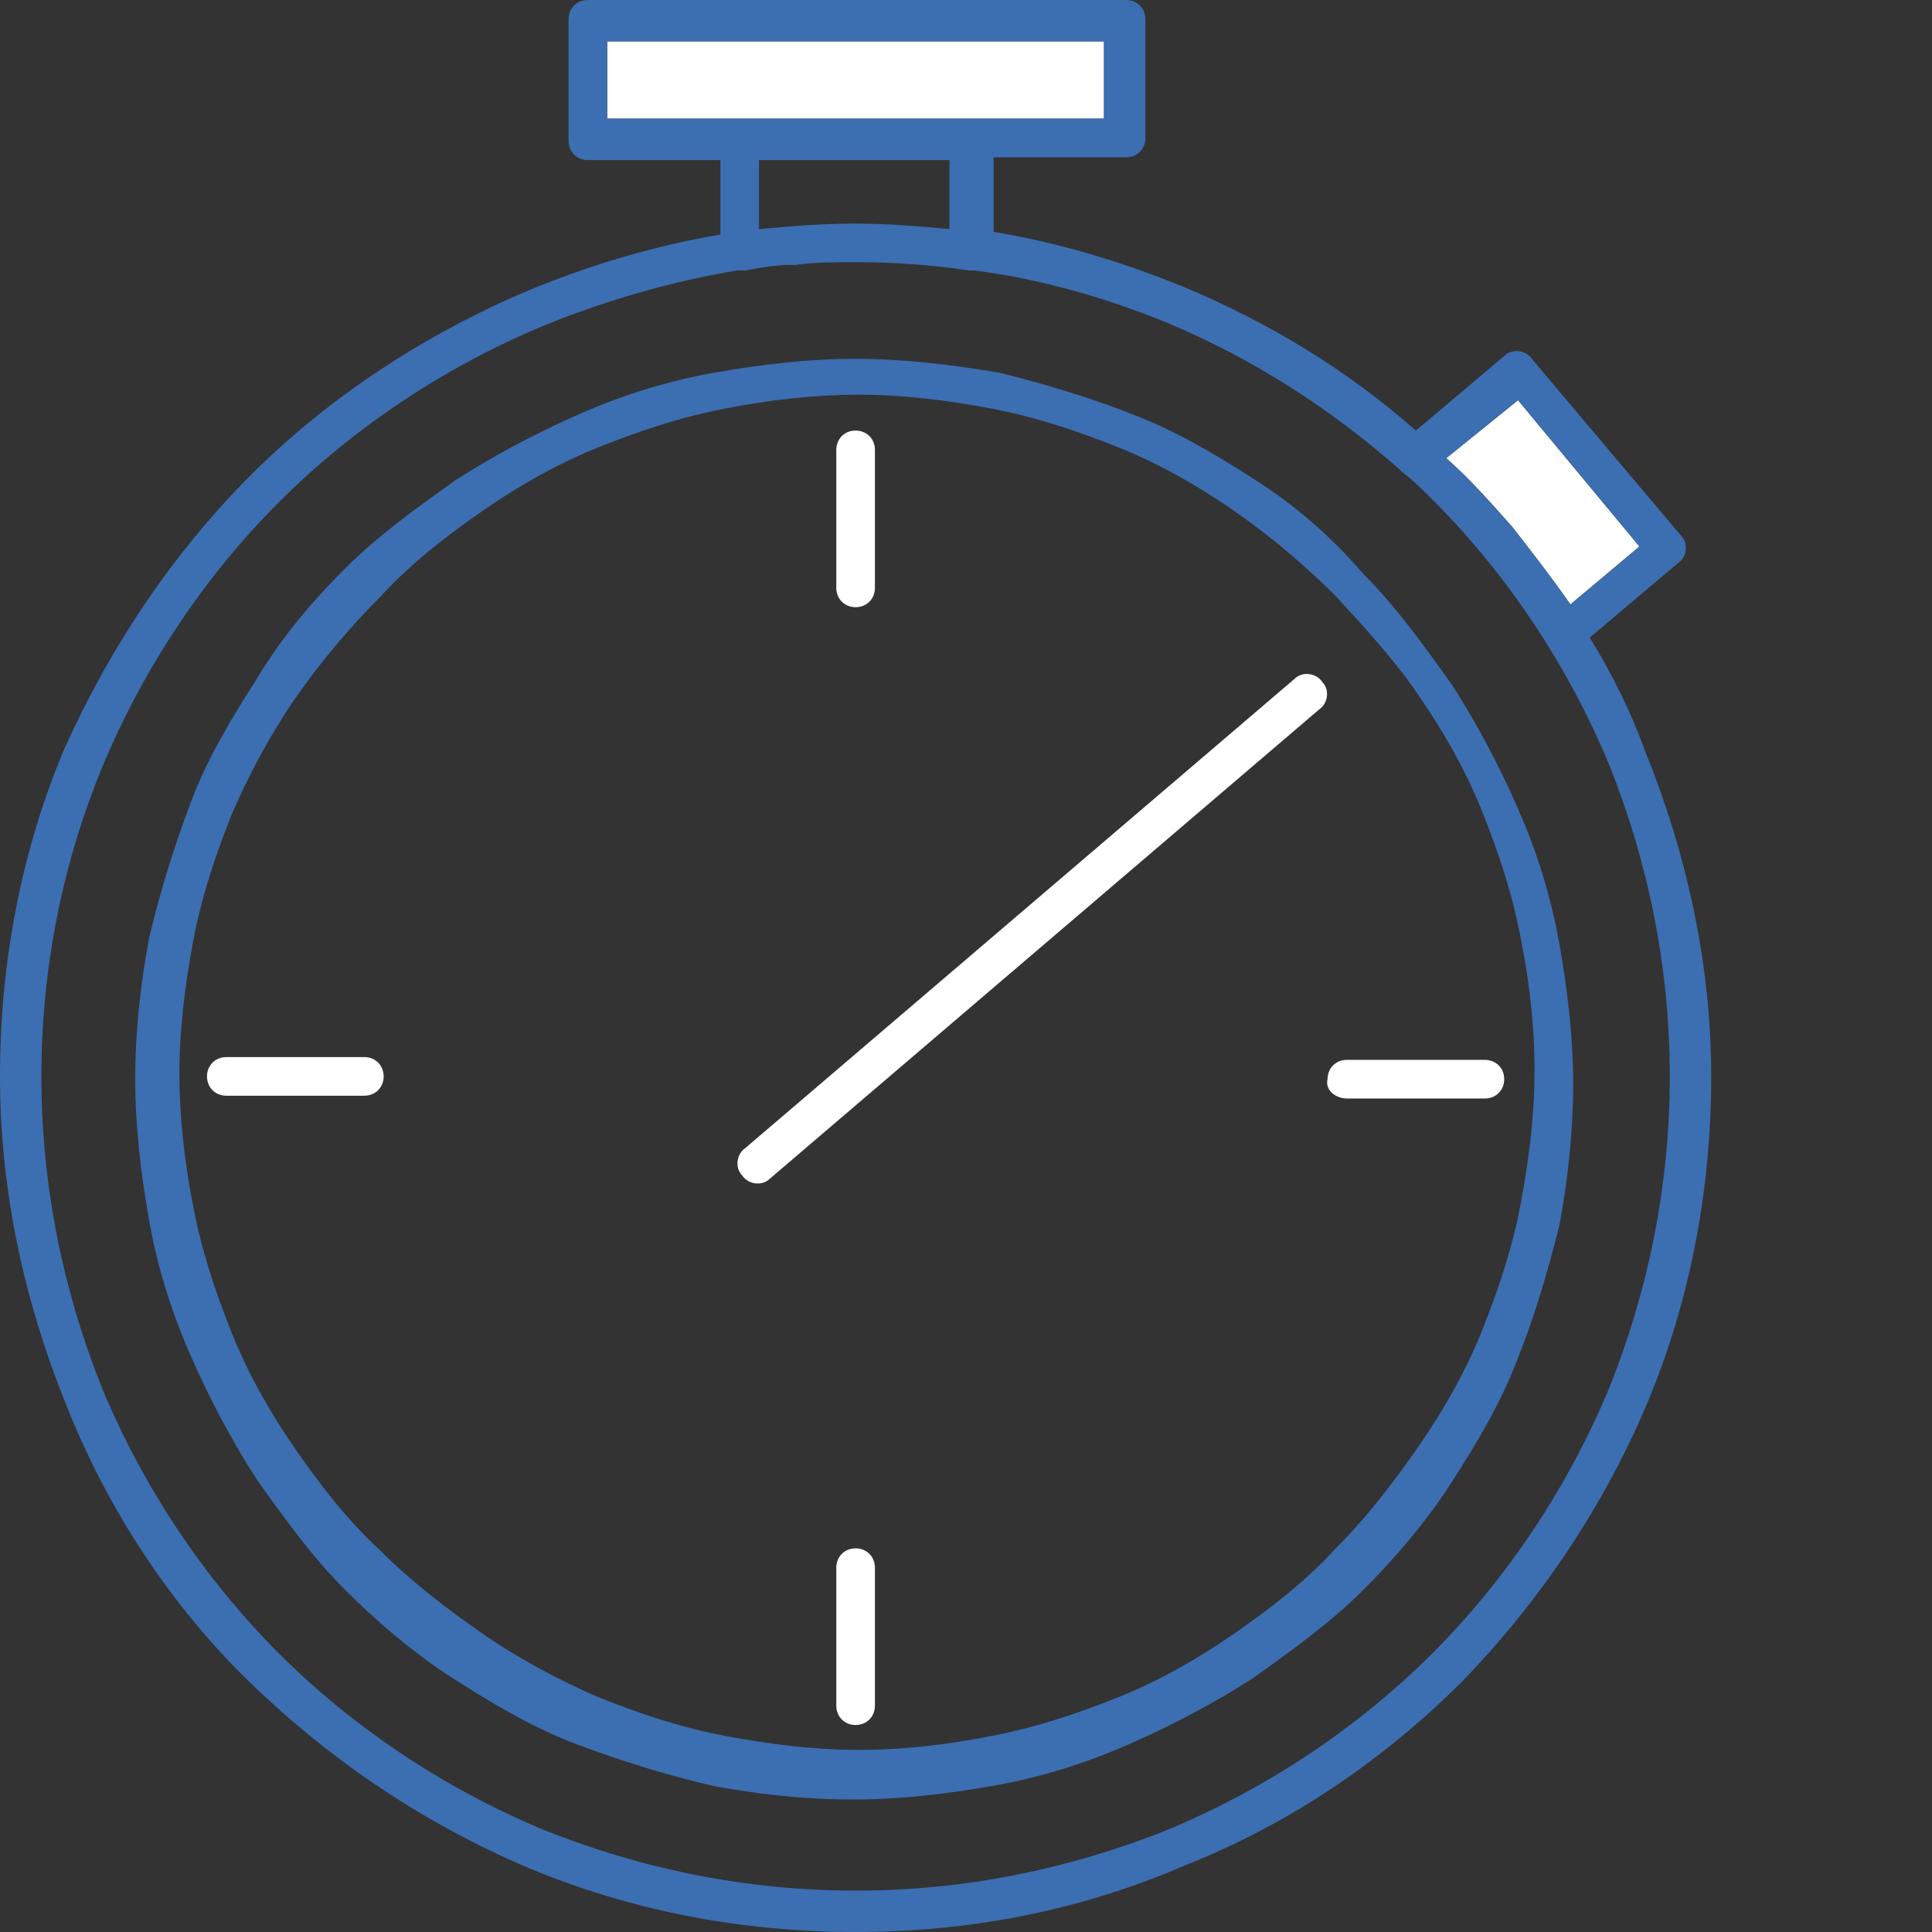 <svg width="50" height="50" viewBox="0 0 50 50" fill="none" xmlns="http://www.w3.org/2000/svg">
<rect x="0" y="0" width="50" height="50" fill="#333333" stroke="none"/>
<path fill-rule="evenodd" clip-rule="evenodd" d="M19.929 30.5C19.715 30.714 19.357 30.643 19.215 30.429C19 30.214 19.072 29.857 19.286 29.714L33.5 17.571C33.715 17.357 34.072 17.429 34.215 17.643C34.429 17.857 34.357 18.214 34.143 18.357L19.929 30.5ZM9.429 27.357C9.715 27.357 9.929 27.571 9.929 27.857C9.929 28.143 9.715 28.357 9.429 28.357H5.857C5.572 28.357 5.357 28.143 5.357 27.857C5.357 27.571 5.572 27.357 5.857 27.357H9.429ZM21.643 40.571C21.643 40.286 21.857 40.071 22.143 40.071C22.429 40.071 22.643 40.286 22.643 40.571V44.143C22.643 44.429 22.429 44.643 22.143 44.643C21.857 44.643 21.643 44.429 21.643 44.143V40.571ZM34.857 28.429H38.429C38.715 28.429 38.929 28.214 38.929 27.929C38.929 27.643 38.715 27.429 38.429 27.429H34.857C34.572 27.429 34.357 27.643 34.357 27.929C34.286 28.214 34.572 28.429 34.857 28.429ZM22.643 15.214C22.643 15.5 22.429 15.714 22.143 15.714C21.857 15.714 21.643 15.5 21.643 15.214V11.643C21.643 11.357 21.857 11.143 22.143 11.143C22.429 11.143 22.643 11.357 22.643 11.643V15.214ZM37.429 11.857C38.072 12.429 38.572 13 39.143 13.643C39.643 14.286 40.143 14.929 40.643 15.643L42.429 14.143L39.286 10.357L37.429 11.857ZM15.715 3.071H19.143H25.072H28.572V1.071H15.715V3.071Z" fill="white"/>
<path fill-rule="evenodd" clip-rule="evenodd" d="M24.571 5.929V4.143H19.643V5.929C20.429 5.857 21.286 5.786 22.071 5.786C23 5.786 23.786 5.857 24.571 5.929ZM6.5 12.286C8.5 10.286 11 8.643 13.714 7.5C15.286 6.857 16.929 6.357 18.643 6.071V4.143H15.214C14.929 4.143 14.714 3.929 14.714 3.643V0.5C14.714 0.214 14.929 0 15.214 0H29.143C29.429 0 29.643 0.214 29.643 0.5V3.571C29.643 3.857 29.429 4.071 29.143 4.071H25.714V6C27.429 6.286 29.071 6.786 30.643 7.429C32.857 8.357 34.857 9.571 36.643 11.143L38.929 9.214C39.143 9 39.5 9.071 39.643 9.286L43.5 13.857C43.714 14.071 43.643 14.429 43.429 14.571L41.143 16.5C41.714 17.429 42.214 18.429 42.571 19.429C43.643 22.071 44.286 24.929 44.286 27.857C44.286 30.857 43.714 33.714 42.643 36.286C41.5 39 39.857 41.429 37.857 43.5C35.786 45.571 33.357 47.214 30.643 48.286C28 49.429 25.143 50 22.143 50C19.143 50 16.286 49.429 13.714 48.357C11 47.214 8.571 45.571 6.5 43.571C4.429 41.571 2.786 39.071 1.714 36.357C0.643 33.714 0 30.857 0 27.857C0 24.857 0.571 22 1.643 19.429C2.857 16.714 4.5 14.286 6.5 12.286ZM14.071 8.429C11.5 9.5 9.143 11.071 7.214 13C5.286 14.929 3.714 17.286 2.643 19.857C1.643 22.286 1.071 25 1.071 27.857C1.071 30.714 1.643 33.429 2.643 35.929C3.714 38.5 5.286 40.857 7.214 42.786C9.143 44.714 11.5 46.286 14.071 47.357C16.571 48.357 19.286 48.929 22.143 48.929C25 48.929 27.714 48.357 30.214 47.357C32.786 46.286 35.143 44.714 37.071 42.786C39 40.857 40.571 38.5 41.643 35.929C42.643 33.429 43.214 30.714 43.214 27.857C43.214 25 42.643 22.286 41.643 19.786C40.571 17.214 39 14.857 37.071 12.929C36.857 12.714 36.571 12.429 36.286 12.214C36.286 12.214 36.286 12.214 36.214 12.143C34.429 10.571 32.429 9.286 30.214 8.357C28.643 7.714 26.929 7.214 25.214 7C25.143 7 25.143 7 25.071 7C24.143 6.857 23.143 6.786 22.214 6.786H22.143C21.571 6.786 21.071 6.786 20.571 6.857H20.5H20.429C20.071 6.857 19.643 6.929 19.286 7C19.214 7 19.214 7 19.143 7H19.071C17.357 7.286 15.643 7.786 14.071 8.429ZM34.571 15.429C33.786 14.643 32.857 13.857 31.929 13.214C31 12.571 30 12 28.929 11.571C27.857 11.143 26.786 10.786 25.643 10.571C24.5 10.357 23.357 10.214 22.214 10.214C21.071 10.214 19.857 10.357 18.786 10.571C17.643 10.786 16.571 11.143 15.5 11.571C14.429 12 13.429 12.571 12.5 13.214C11.571 13.857 10.643 14.571 9.857 15.429C9.071 16.214 8.286 17.143 7.643 18.071C7 19 6.429 20.071 6 21.071C5.571 22.143 5.214 23.214 5 24.357C4.786 25.5 4.643 26.643 4.643 27.786C4.643 28.929 4.786 30.143 5 31.214C5.214 32.357 5.571 33.429 6 34.5C6.429 35.571 7 36.571 7.643 37.5C8.286 38.429 9 39.357 9.857 40.143C10.643 40.929 11.571 41.643 12.5 42.286C13.429 42.929 14.5 43.5 15.5 43.929C16.571 44.357 17.643 44.714 18.786 44.929C19.929 45.143 21.071 45.286 22.214 45.286C23.429 45.286 24.571 45.143 25.643 44.929C26.786 44.714 27.857 44.357 28.929 43.929C30 43.5 31 42.929 31.929 42.286C32.857 41.643 33.786 40.929 34.571 40.071C35.357 39.286 36.071 38.357 36.714 37.429C37.357 36.5 37.929 35.5 38.357 34.429C38.786 33.357 39.143 32.286 39.357 31.143C39.571 30 39.714 28.857 39.714 27.714C39.714 26.5 39.571 25.357 39.357 24.286C39.143 23.143 38.786 22.071 38.357 21C37.929 19.929 37.357 18.929 36.714 18C36.143 17.143 35.357 16.286 34.571 15.429ZM32.5 12.429C31.5 11.786 30.429 11.143 29.286 10.714C28.214 10.286 27 9.929 25.857 9.643C24.571 9.429 23.357 9.286 22.143 9.286C20.929 9.286 19.714 9.429 18.5 9.643C17.286 9.857 16.143 10.214 15 10.714C13.857 11.214 12.786 11.786 11.786 12.429C10.786 13.143 9.786 13.857 8.929 14.714C8.071 15.571 7.286 16.5 6.643 17.571C6 18.571 5.357 19.643 4.929 20.786C4.5 21.929 4.143 23.071 3.857 24.286C3.643 25.429 3.5 26.643 3.5 27.929C3.5 29.143 3.643 30.357 3.857 31.571C4.071 32.786 4.429 33.929 4.929 35.071C5.429 36.214 6 37.286 6.643 38.286C7.357 39.286 8.071 40.286 8.929 41.143C9.786 42 10.714 42.786 11.714 43.429C12.714 44.071 13.786 44.714 14.929 45.143C16.071 45.571 17.214 45.929 18.429 46.214C19.571 46.429 20.786 46.571 22.071 46.571C23.286 46.571 24.5 46.429 25.714 46.214C26.929 46 28.071 45.643 29.214 45.143C30.357 44.643 31.429 44.071 32.429 43.429C33.429 42.714 34.429 42 35.286 41.143C36.143 40.286 36.929 39.357 37.571 38.357C38.214 37.357 38.857 36.286 39.286 35.143C39.714 34.071 40.071 32.857 40.357 31.714C40.571 30.571 40.714 29.286 40.714 28.071C40.714 26.857 40.571 25.643 40.357 24.429C40.143 23.214 39.786 22.071 39.286 20.929C38.786 19.786 38.214 18.714 37.571 17.714C36.857 16.714 36.143 15.714 35.286 14.857C34.429 13.857 33.5 13.071 32.5 12.429ZM37.429 11.857C38.071 12.429 38.571 13 39.143 13.643C39.643 14.286 40.143 14.929 40.643 15.643L42.429 14.143L39.286 10.357L37.429 11.857ZM15.714 3.071H19.143H25.071H28.571V1.071H15.714V3.071Z" fill="#3C6EB2"/>
</svg>
